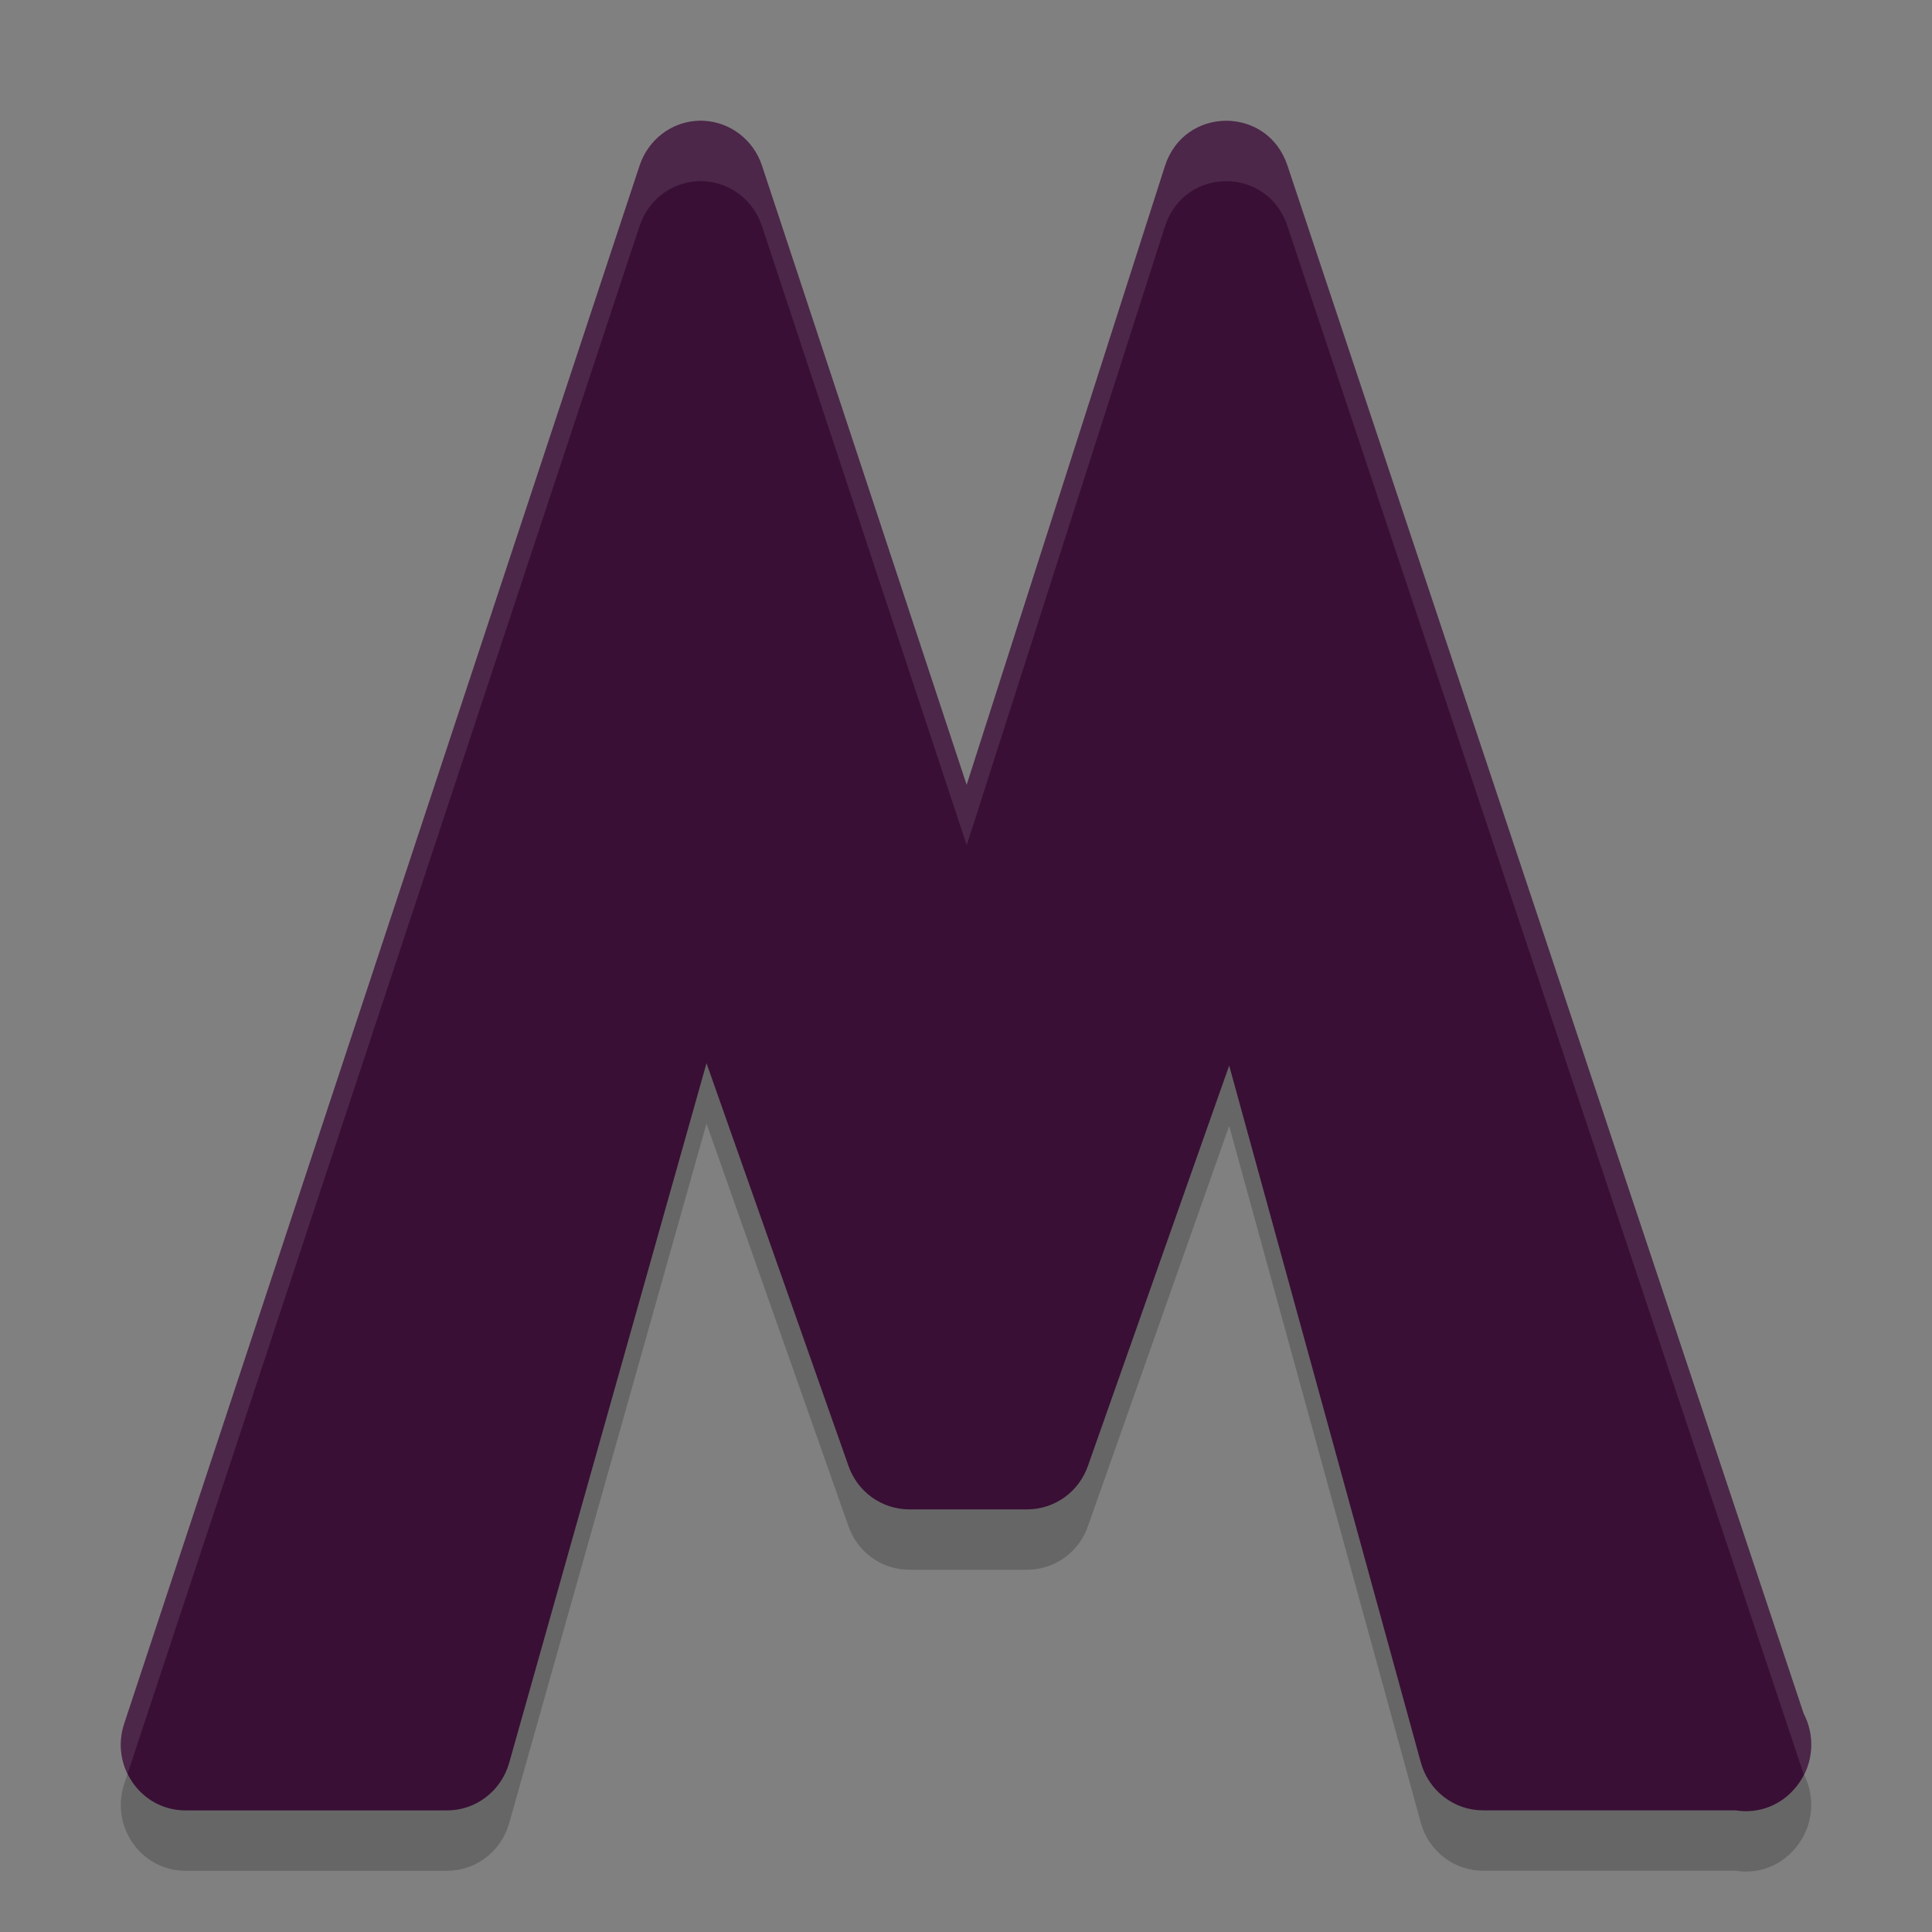 <svg xmlns="http://www.w3.org/2000/svg" width="32" height="32" version="1.1">
 <rect width="100%" height="100%" fill="#808080" stroke="none"/>
 <path style="opacity:0.2" d="M 11.549,3.001 C 11.112,3.026 10.733,3.319 10.594,3.742 L 2.057,29.549 c -0.233,0.706 0.282,1.436 1.013,1.437 H 7.406 c 0.477,9.5e-5 0.896,-0.322 1.028,-0.789 l 3.268,-11.587 2.347,6.657 c 0.148,0.44 0.554,0.732 1.01,0.733 h 1.955 c 0.456,-3.31e-4 0.862,-0.293 1.01,-0.733 l 2.335,-6.618 3.174,11.541 c 0.129,0.47 0.551,0.796 1.03,0.795 h 4.185 c 0.379,0.063 0.762,-0.086 1.003,-0.391 0.003,-0.003 0.006,-0.007 0.009,-0.01 0.003,-0.005 0.007,-0.009 0.01,-0.014 0.01,-0.012 0.019,-0.025 0.028,-0.038 0.015,-0.022 0.03,-0.044 0.043,-0.067 0.001,-0.002 0.002,-0.004 0.004,-0.006 0.001,-0.002 0.002,-0.004 0.004,-0.006 0.192,-0.328 0.201,-0.734 0.025,-1.071 L 21.323,3.74 C 20.993,2.748 19.614,2.756 19.295,3.751 L 16.011,14 12.62,3.742 C 12.479,3.316 12.096,3.022 11.655,3.001 c -0.035,-0.002 -0.071,-0.002 -0.106,0 z"/>
 <path style="fill:#390f35" d="m 11.549,2.001 c -0.437,0.024 -0.815,0.318 -0.955,0.741 L 2.057,28.549 c -0.233,0.706 0.282,1.436 1.013,1.437 H 7.406 c 0.477,9.5e-5 0.896,-0.322 1.028,-0.789 l 3.268,-11.587 2.347,6.657 c 0.148,0.44 0.554,0.732 1.01,0.733 h 1.955 c 0.456,-3.31e-4 0.862,-0.293 1.01,-0.733 l 2.335,-6.618 3.174,11.541 c 0.129,0.47 0.551,0.796 1.03,0.795 h 4.185 c 0.379,0.063 0.762,-0.086 1.003,-0.391 0.003,-0.003 0.006,-0.007 0.009,-0.01 0.003,-0.005 0.007,-0.009 0.01,-0.014 0.01,-0.012 0.019,-0.025 0.028,-0.038 0.015,-0.022 0.03,-0.044 0.043,-0.067 0.001,-0.002 0.002,-0.004 0.004,-0.006 0.001,-0.002 0.002,-0.004 0.004,-0.006 0.192,-0.328 0.201,-0.734 0.025,-1.071 L 21.323,2.74 C 20.993,1.748 19.614,1.756 19.295,2.751 L 16.011,13 12.62,2.742 C 12.479,2.316 12.096,2.022 11.655,2.001 c -0.035,-0.002 -0.071,-0.002 -0.106,0 z"/>
 <path style="fill:#ffffff;opacity:0.1" d="M 20.305 2 C 19.879 2.002 19.455 2.254 19.295 2.752 L 16.012 13 L 12.619 2.742 C 12.479 2.316 12.095 2.022 11.654 2.002 C 11.619 2 11.584 2 11.549 2.002 C 11.112 2.026 10.733 2.319 10.594 2.742 L 2.057 28.549 C 1.961 28.837 1.997 29.128 2.115 29.373 L 10.594 3.742 C 10.733 3.319 11.112 3.026 11.549 3.002 C 11.584 3 11.619 3 11.654 3.002 C 12.095 3.022 12.479 3.316 12.619 3.742 L 16.012 14 L 19.295 3.752 C 19.614 2.757 20.992 2.749 21.322 3.74 L 29.873 29.383 C 29.875 29.386 29.875 29.389 29.877 29.393 C 30.037 29.076 30.039 28.699 29.873 28.383 L 21.322 2.74 C 21.157 2.245 20.731 1.998 20.305 2 z"/>
</svg>
